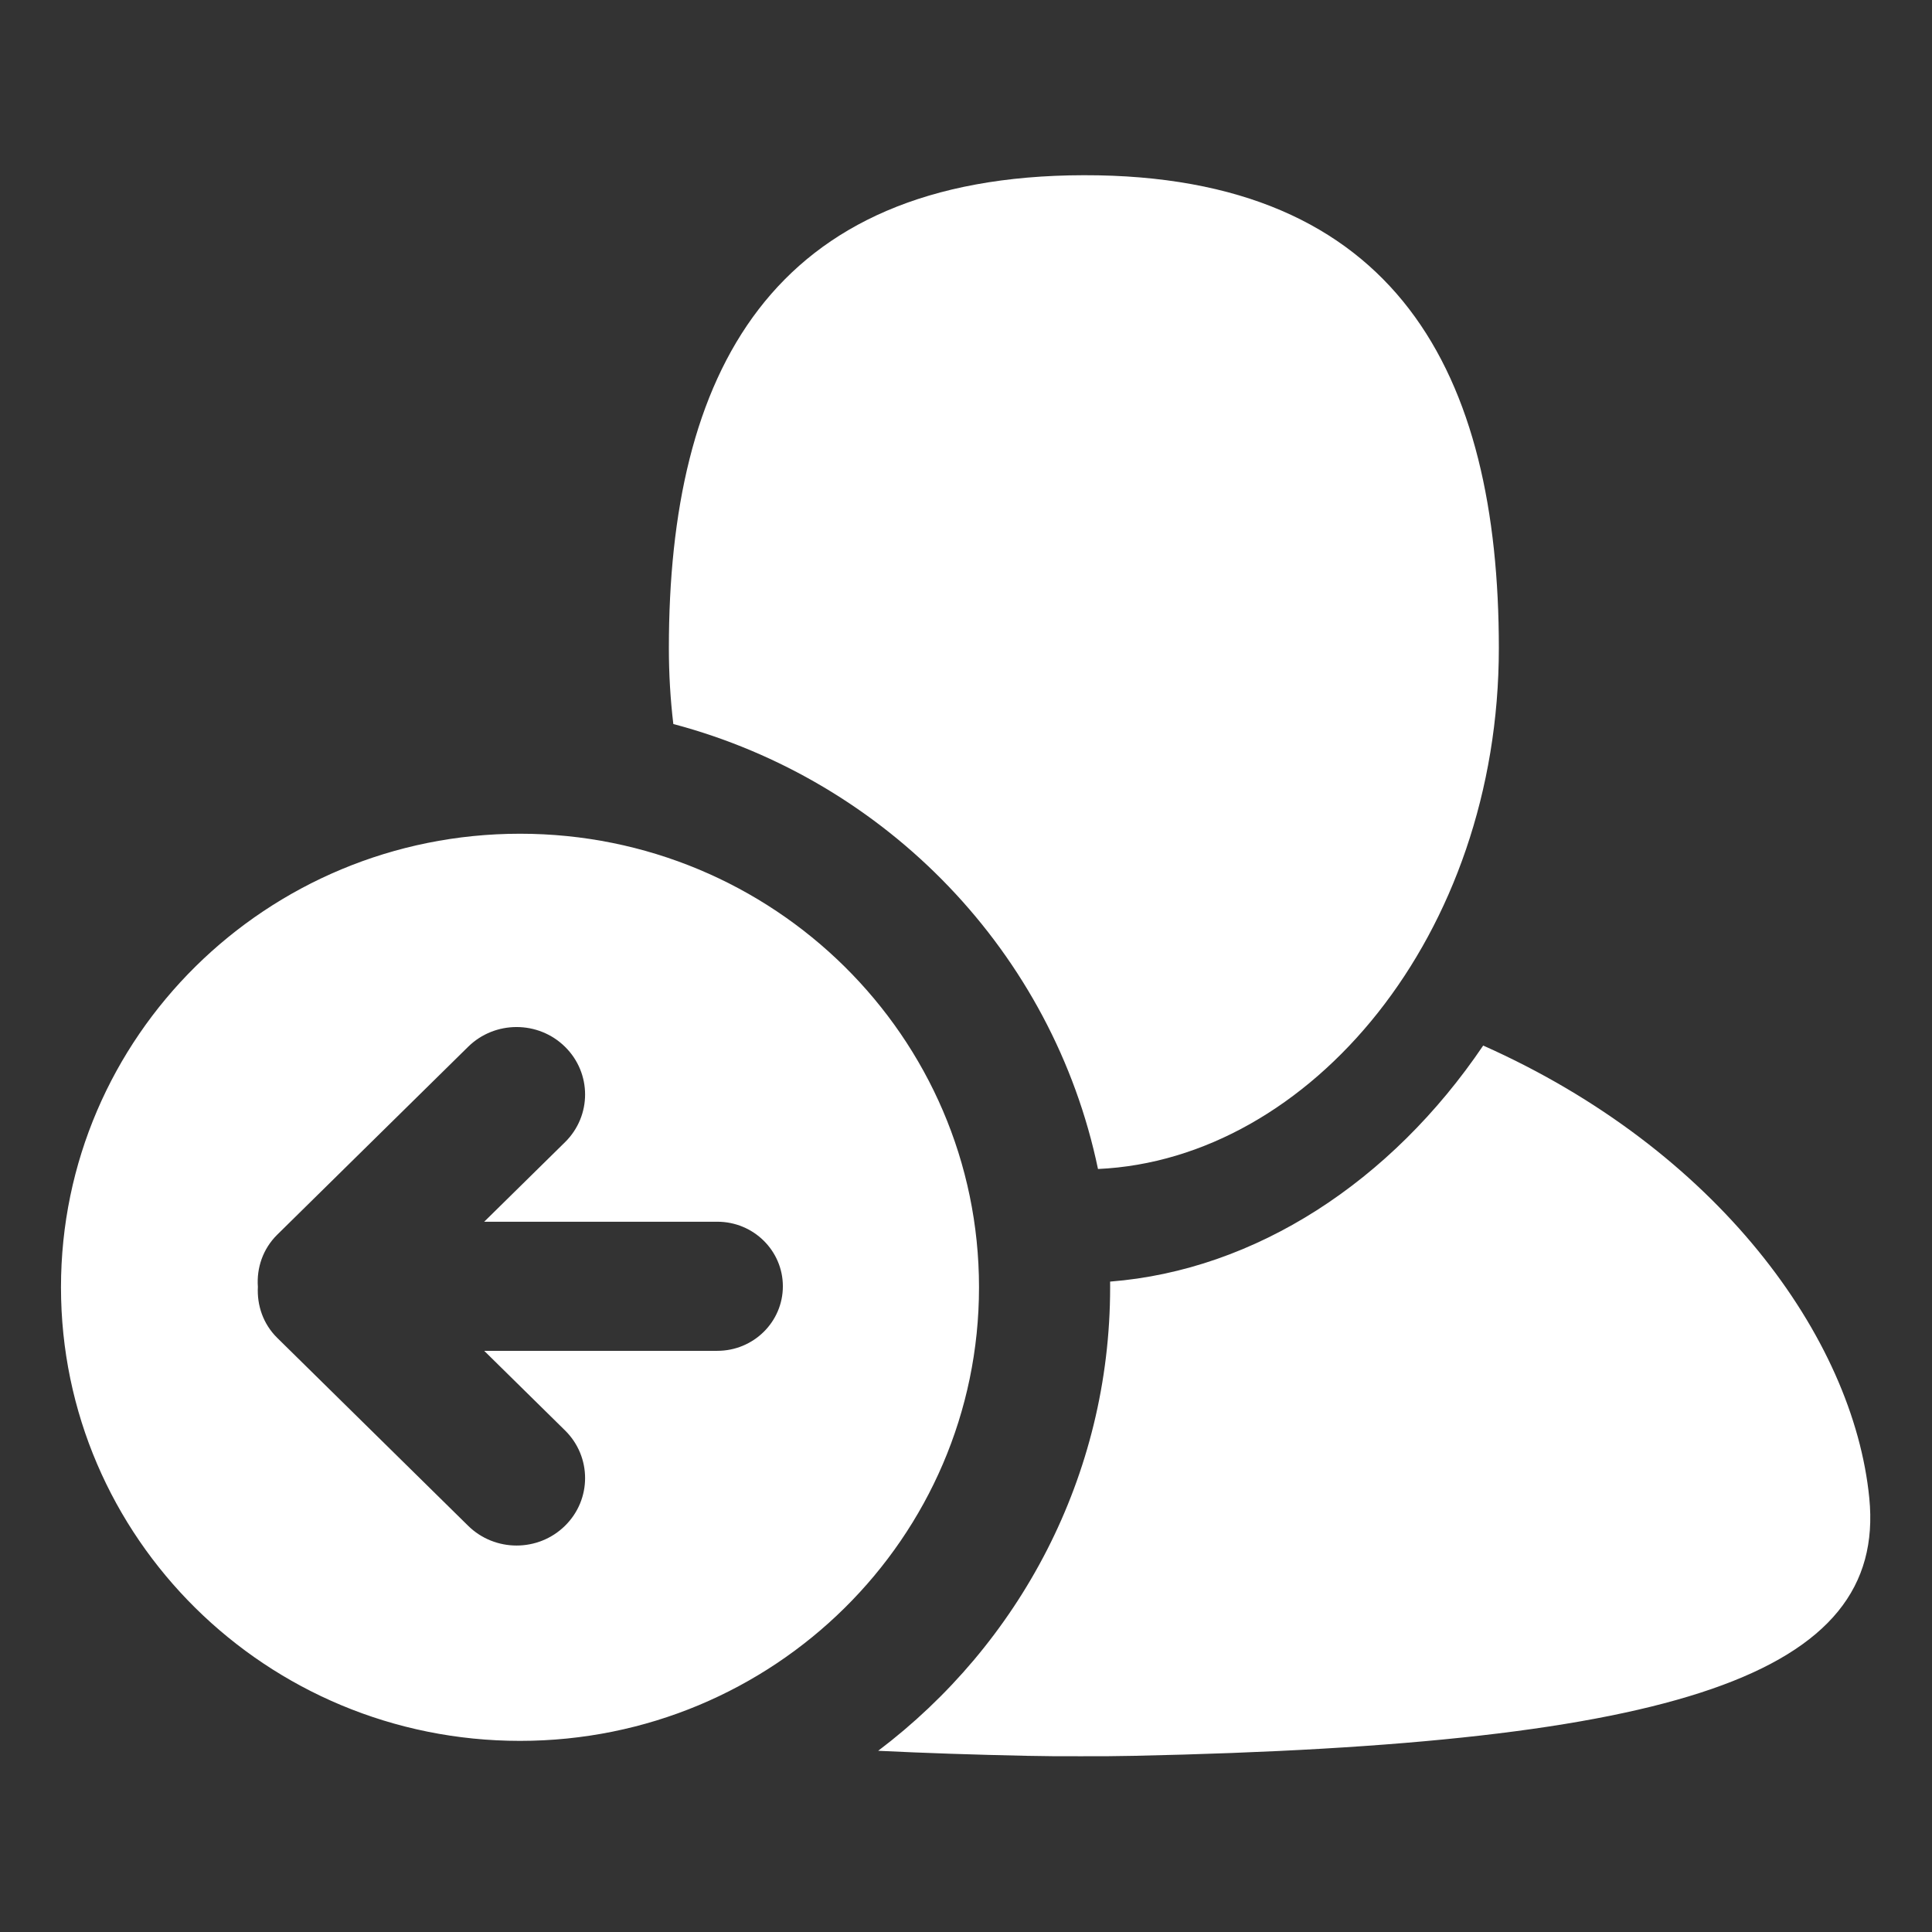 <?xml version="1.0" encoding="UTF-8" standalone="no"?>
<!DOCTYPE svg PUBLIC "-//W3C//DTD SVG 1.1//EN" "http://www.w3.org/Graphics/SVG/1.1/DTD/svg11.dtd">
<svg width="100%" height="100%" viewBox="0 0 512 512" version="1.1" xmlns="http://www.w3.org/2000/svg" xmlns:xlink="http://www.w3.org/1999/xlink" xml:space="preserve" xmlns:serif="http://www.serif.com/" style="fill-rule:evenodd;clip-rule:evenodd;stroke-linejoin:round;stroke-miterlimit:2;">
    <rect x="0" y="0" width="512" height="512" fill="#333333" stroke="none"/>
    <g id="User-Move-Left-Icon" transform="matrix(6.787,0,0,6.787,-3165.13,-2363.99)">
        <path d="M509.698,398.354C515.379,397.908 520.674,394.447 524.266,389.137C533.397,393.202 538.724,400.532 539.342,406.809C540.021,413.708 531.828,416.423 510.622,416.871C509.923,416.886 509.23,416.891 508.544,416.887C507.858,416.891 507.165,416.886 506.466,416.871C504.403,416.828 502.463,416.763 500.642,416.674C506.148,412.513 509.699,405.954 509.699,398.576C509.699,398.502 509.699,398.428 509.698,398.354ZM486.656,380.866C496.554,380.866 504.579,388.795 504.579,398.576C504.579,408.358 496.554,416.287 486.656,416.287C476.758,416.287 468.733,408.358 468.733,398.576C468.733,388.795 476.758,380.866 486.656,380.866ZM485.258,396.016L488.414,392.91C489.459,391.881 489.459,390.214 488.414,389.185C487.37,388.157 485.676,388.157 484.631,389.185L477.178,396.521C476.611,397.08 476.369,397.826 476.421,398.555C476.383,399.274 476.62,400.003 477.178,400.552L484.631,407.888C485.676,408.917 487.37,408.917 488.414,407.888C489.459,406.86 489.459,405.192 488.414,404.164L485.258,401.057L494.36,401.057C495.774,401.057 496.92,399.929 496.92,398.537C496.92,397.145 495.774,396.016 494.36,396.016L485.258,396.016ZM492.643,376.582C492.528,375.616 492.469,374.626 492.469,373.616C492.469,362.942 496.415,355.173 508.672,355.153C520.929,355.134 524.877,362.942 524.877,373.616C524.877,384.831 517.508,393.582 509.225,393.957C507.467,385.524 500.99,378.795 492.643,376.582Z" style="fill:white;"/>
    </g>
</svg>
